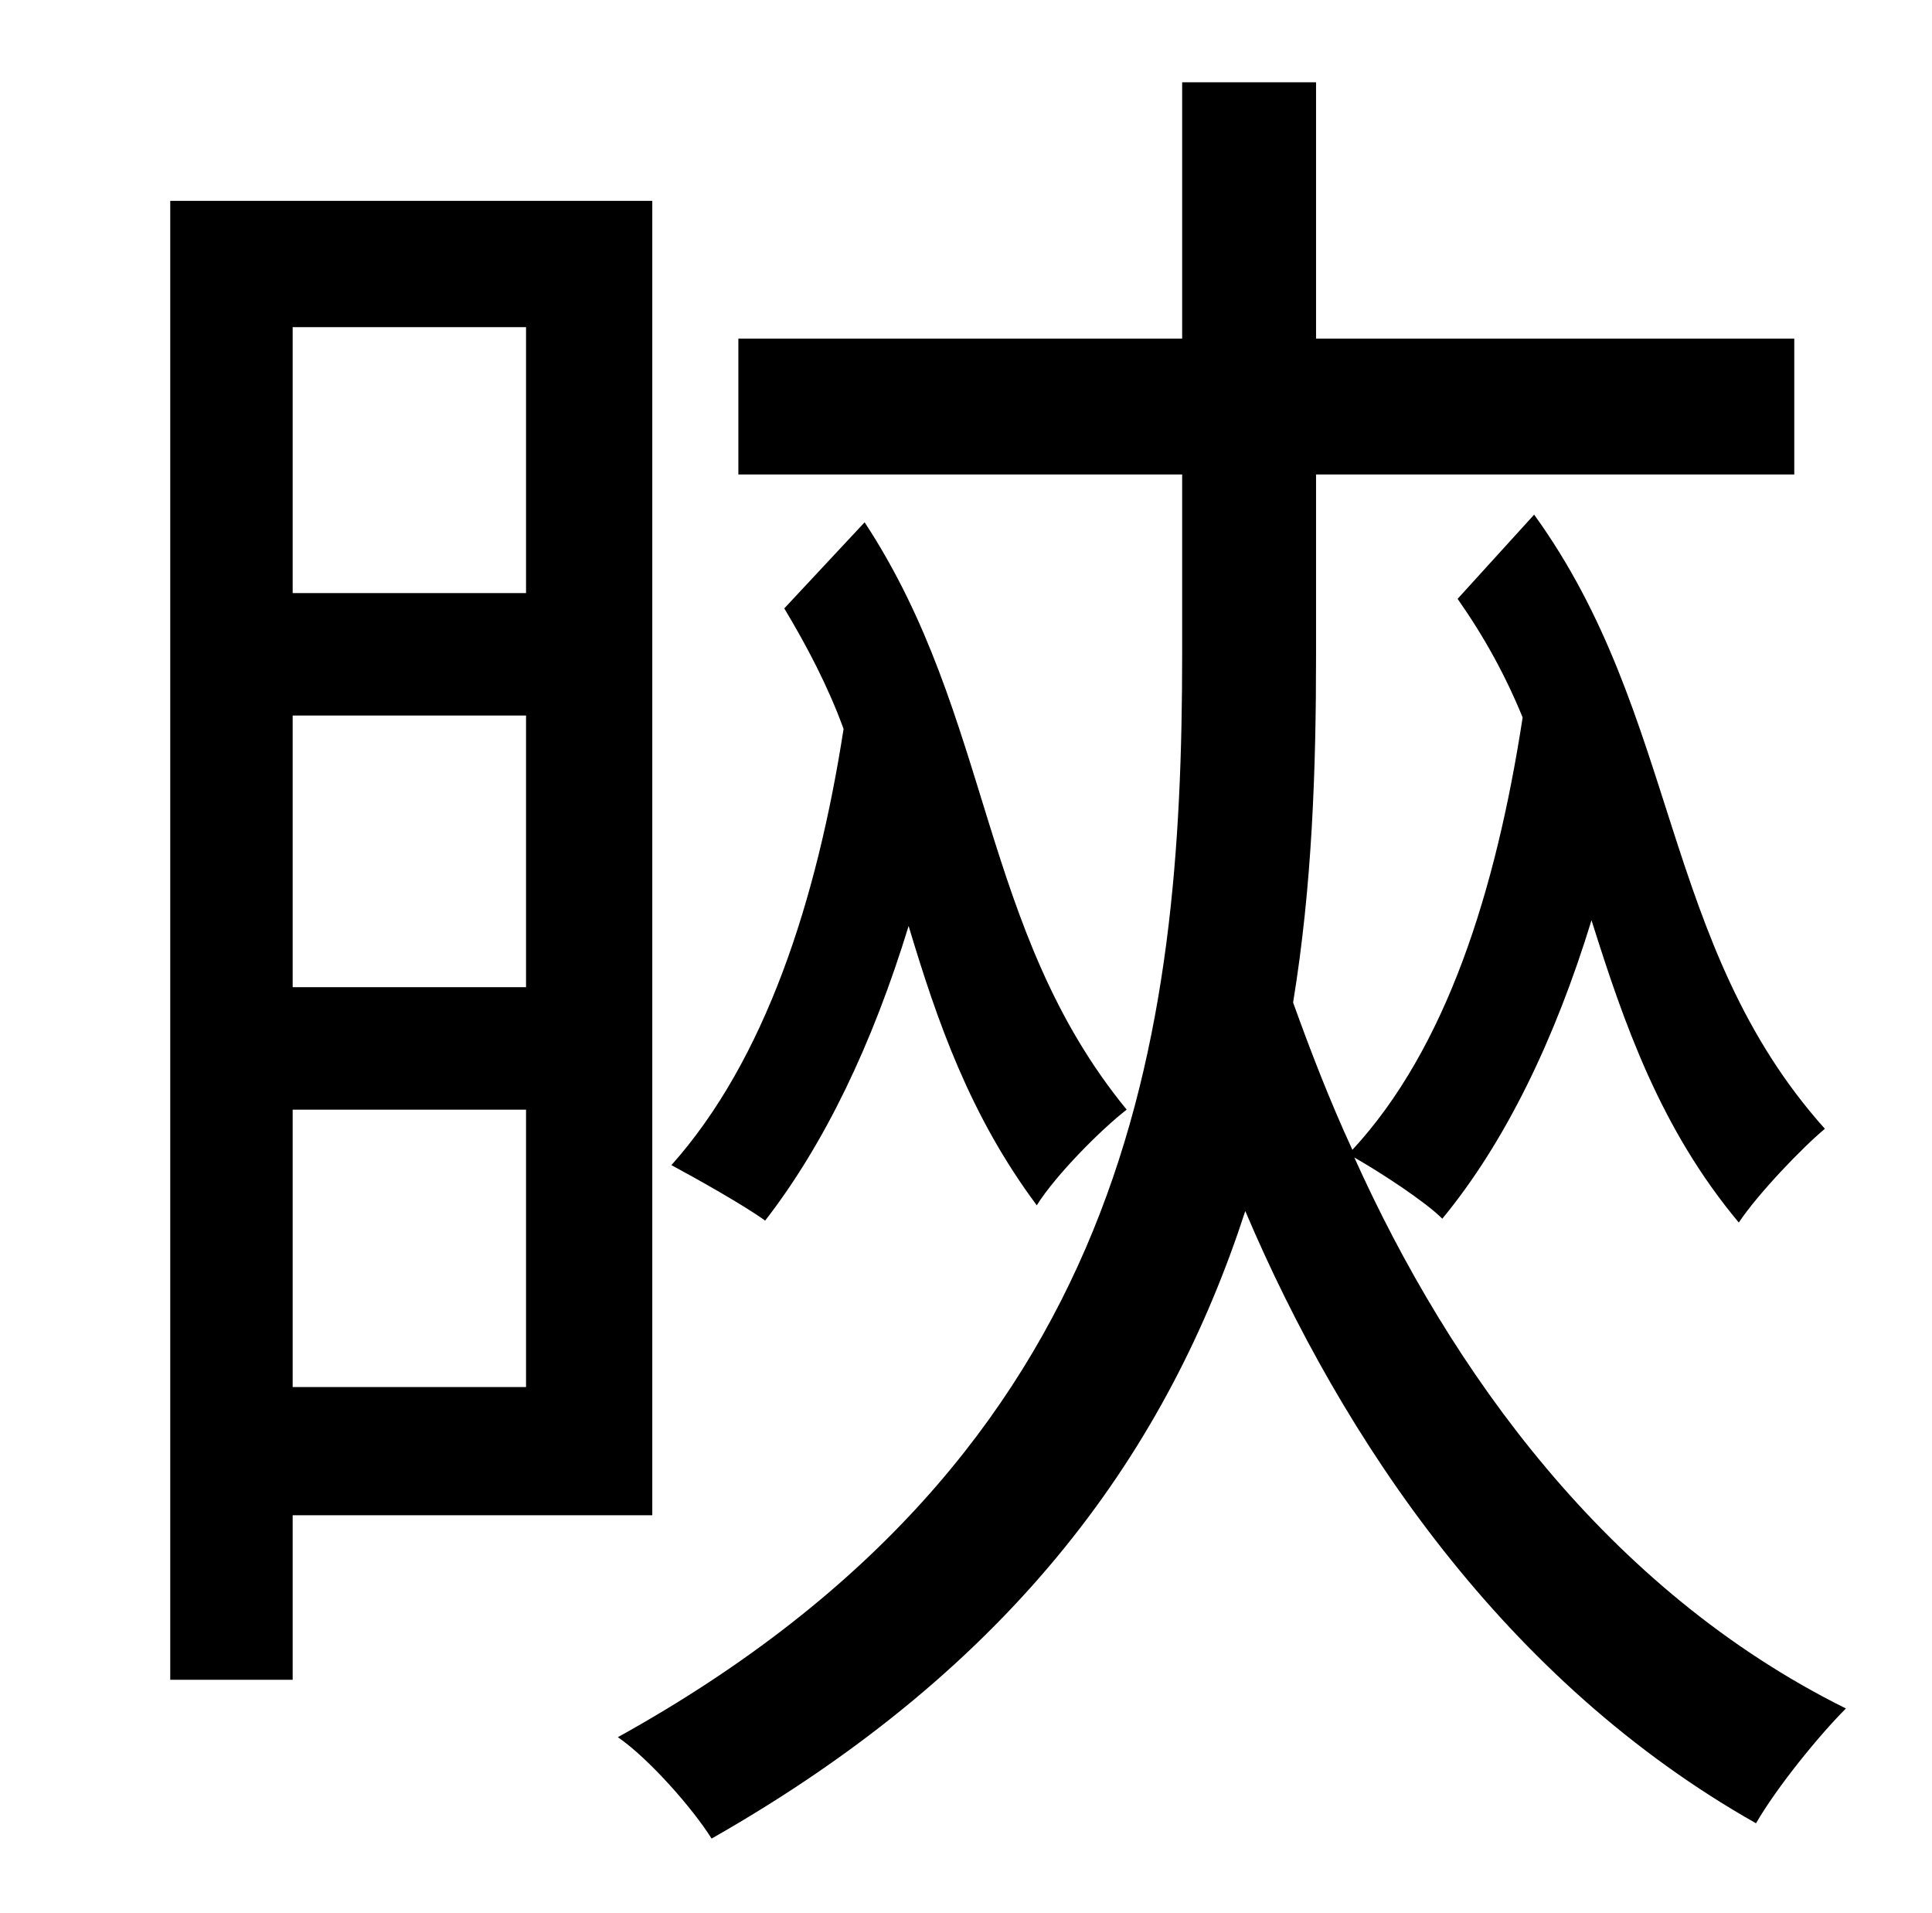 <?xml version="1.0" standalone="no"?>
<!DOCTYPE svg PUBLIC "-//W3C//DTD SVG 1.1//EN" "http://www.w3.org/Graphics/SVG/1.1/DTD/svg11.dtd" >
<svg xmlns="http://www.w3.org/2000/svg" xmlns:xlink="http://www.w3.org/1999/xlink" version="1.1" viewBox="-10 0 1010 1000">
   <path fill="currentColor"
d="M400 318l42 -45c67 102 60 213 137 307c-13 10 -37 34 -47 50c-35 -47 -52 -96 -67 -146c-19 62 -44 114 -75 154c-11 -8 -36 -22 -49 -29c49 -55 76 -138 90 -228c-8 -22 -19 -43 -31 -63zM265 171h-122v139h122v-139zM265 516v-142h-122v142h122zM143 725h122v-145
h-122v145zM331 792h-188v86h-64v-773h252v687zM752 313l40 -44c76 105 66 225 152 321c-12 10 -35 34 -45 49c-41 -49 -60 -104 -77 -158c-19 62 -45 116 -78 156c-9 -9 -32 -24 -46 -32c50 111 132 226 257 288c-14 14 -36 41 -47 60c-131 -74 -216 -200 -267 -320
c-40 123 -119 237 -279 328c-10 -16 -33 -42 -49 -53c269 -149 295 -368 295 -566v-94h-232v-71h232v-134h70v134h250v71h-250v94c0 60 -2 121 -12 182c9 25 19 51 31 77c49 -53 75 -135 89 -226c-9 -22 -20 -42 -34 -62z" />
</svg>
